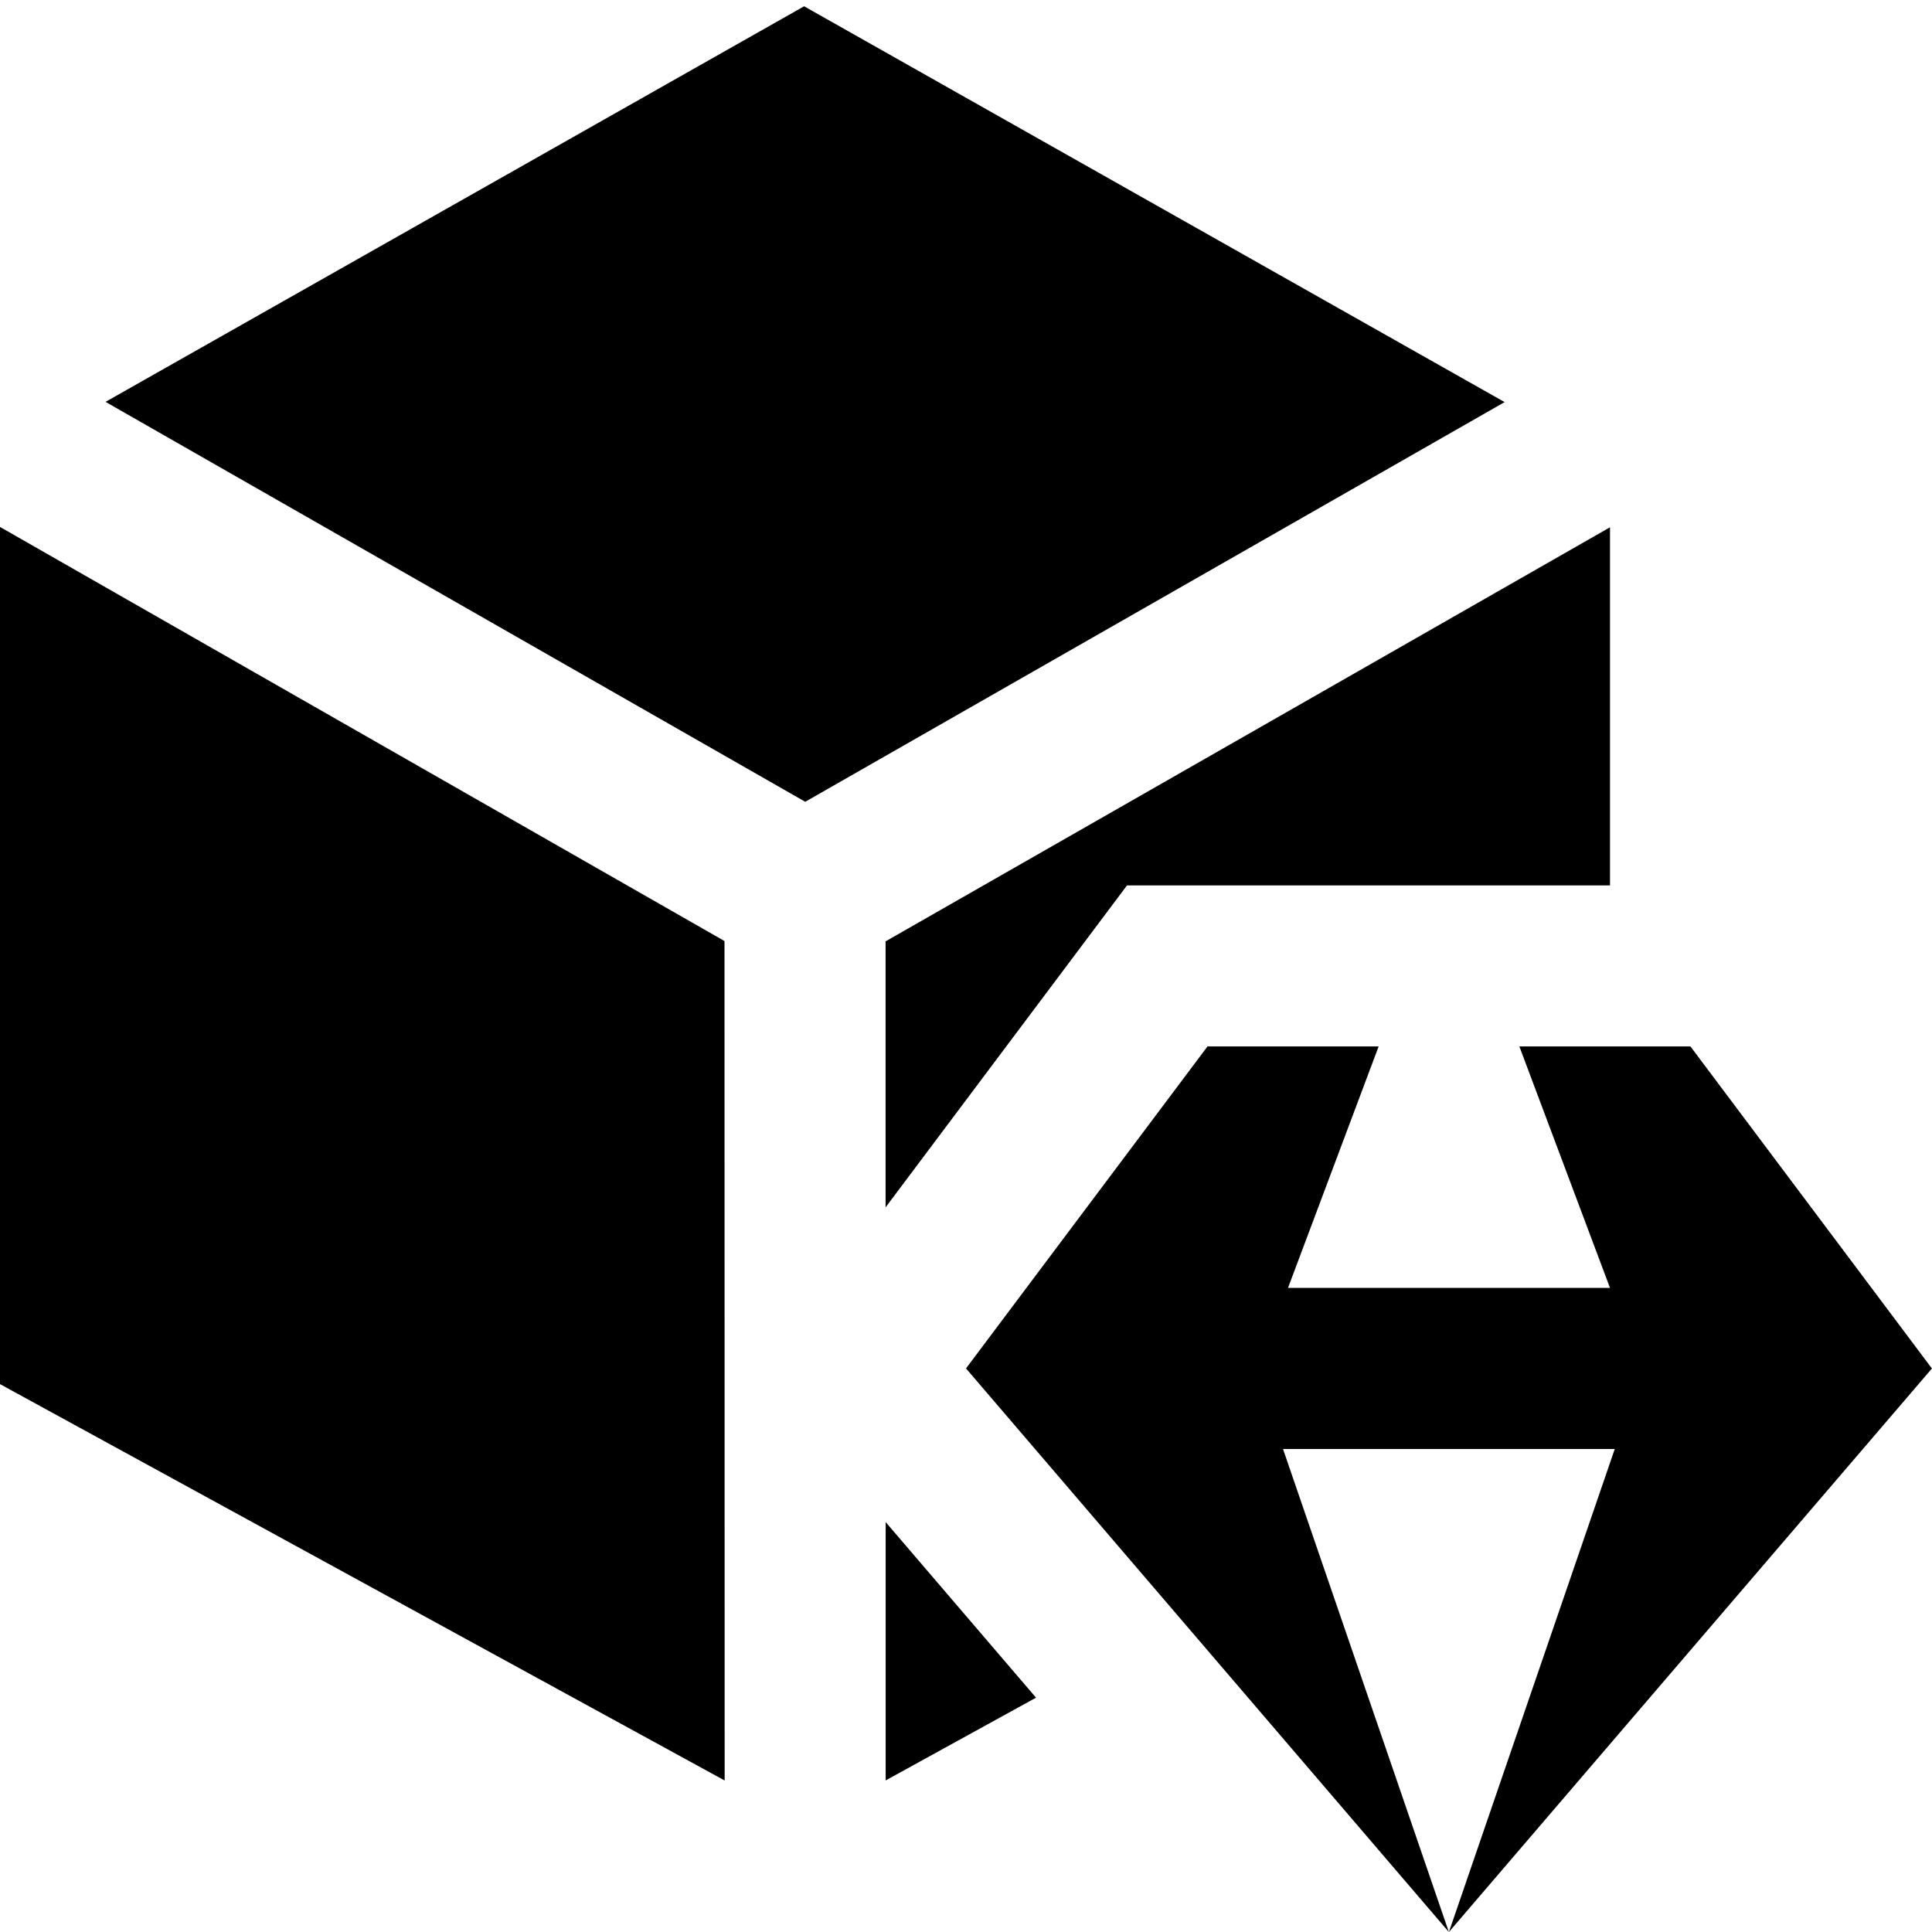 <svg id="Layer_1" viewBox="0 0 24 24" xmlns="http://www.w3.org/2000/svg" data-name="Layer 1"><path d="m18.874 12.999 1.126 3h-4l1.126-3h-2.126l-3 4 5.998 7.001-2.06-6h4.121l-2.06 6 6-7-3-4.001zm-9.872 9.119-1.982-1.084-7.02-3.84v-10.648l9 5.144zm-7.691-17.126 8.678-4.914 8.702 4.917-8.688 4.965zm9.69 10.006v-3.304s8.999-5.144 8.999-5.144v4.449h-6zm1.869 6.091-1.868 1.028v-3.209s1.868 2.181 1.868 2.181z"/></svg>